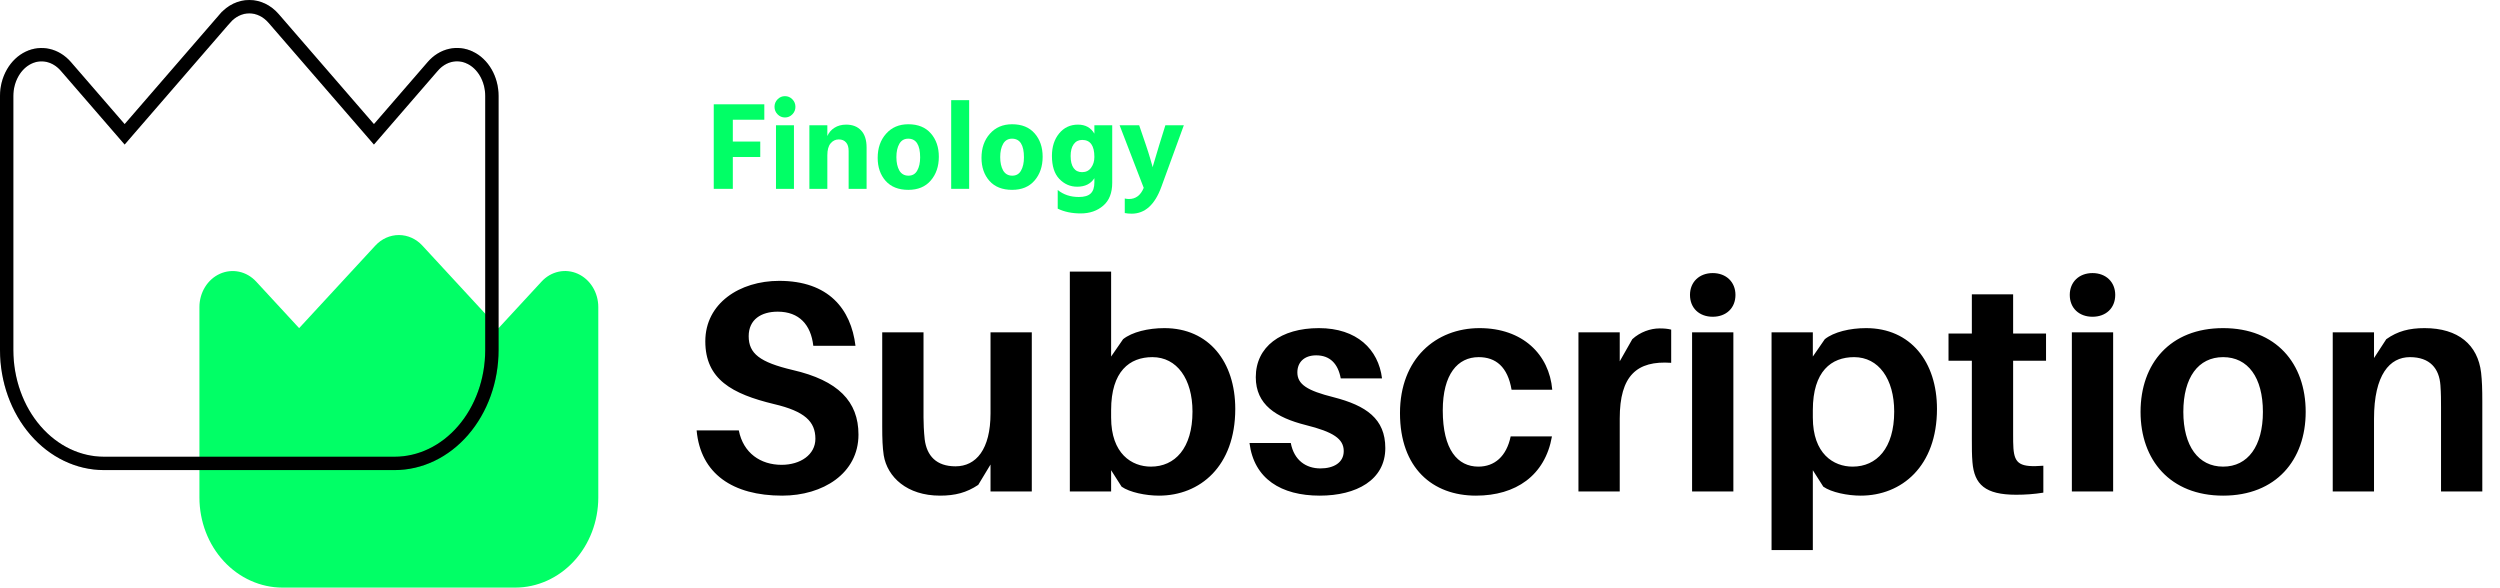 <svg width="234" height="55" viewBox="0 0 234 55" fill="none" xmlns="http://www.w3.org/2000/svg">
<path d="M54.08 25.625C53.512 25.369 52.886 25.301 52.282 25.432C51.678 25.562 51.123 25.884 50.689 26.357L46.666 30.714L39.532 22.987C38.949 22.355 38.158 22 37.333 22C36.508 22 35.717 22.355 35.133 22.987L27.999 30.714L23.977 26.357C23.542 25.885 22.987 25.564 22.384 25.434C21.78 25.305 21.155 25.371 20.587 25.626C20.018 25.881 19.532 26.313 19.191 26.867C18.849 27.421 18.666 28.073 18.666 28.739V46.575C18.669 48.809 19.489 50.95 20.947 52.529C22.405 54.109 24.382 54.997 26.444 55H48.222C50.284 54.997 52.261 54.109 53.719 52.529C55.177 50.95 55.997 48.809 56 46.575V28.739C56 28.073 55.817 27.421 55.476 26.867C55.134 26.312 54.648 25.881 54.08 25.625Z" fill="#01FF66"/>
<path d="M43.996 5.397L43.998 5.397C44.585 5.679 45.102 6.162 45.471 6.802C45.841 7.442 46.042 8.202 46.042 8.985V8.985V32.767C46.039 35.606 45.061 38.313 43.343 40.297C41.629 42.278 39.324 43.372 36.944 43.375H9.723C7.343 43.372 5.038 42.278 3.324 40.297C1.606 38.313 0.628 35.606 0.625 32.767V8.985C0.625 8.985 0.625 8.985 0.625 8.985C0.625 8.202 0.827 7.442 1.197 6.802C1.566 6.163 2.083 5.68 2.671 5.399C3.256 5.119 3.894 5.047 4.507 5.189C5.123 5.33 5.702 5.682 6.166 6.218L11.194 12.027L11.667 12.573L12.139 12.027L21.056 1.725C21.056 1.725 21.057 1.725 21.057 1.725C21.678 1.007 22.5 0.625 23.334 0.625C24.167 0.625 24.989 1.007 25.61 1.725C25.61 1.725 25.61 1.725 25.61 1.725L34.528 12.027L35 12.573L35.473 12.027L40.501 6.218L40.502 6.217C40.965 5.679 41.544 5.326 42.16 5.185C42.774 5.043 43.411 5.115 43.996 5.397Z" stroke="black" stroke-width="1.25"/>
<path d="M43.996 5.397L43.998 5.397C44.585 5.679 45.102 6.162 45.471 6.802C45.841 7.442 46.042 8.202 46.042 8.985V8.985V32.767C46.039 35.606 45.061 38.313 43.343 40.297C41.629 42.278 39.324 43.372 36.944 43.375H9.723C7.343 43.372 5.038 42.278 3.324 40.297C1.606 38.313 0.628 35.606 0.625 32.767V8.985C0.625 8.985 0.625 8.985 0.625 8.985C0.625 8.202 0.827 7.442 1.197 6.802C1.566 6.163 2.083 5.68 2.671 5.399C3.256 5.119 3.894 5.047 4.507 5.189C5.123 5.33 5.702 5.682 6.166 6.218L11.194 12.027L11.667 12.573L12.139 12.027L21.056 1.725C21.056 1.725 21.057 1.725 21.057 1.725C21.678 1.007 22.5 0.625 23.334 0.625C24.167 0.625 24.989 1.007 25.61 1.725C25.61 1.725 25.61 1.725 25.61 1.725L34.528 12.027L35 12.573L35.473 12.027L40.501 6.218L40.502 6.217C40.965 5.679 41.544 5.326 42.16 5.185C42.774 5.043 43.411 5.115 43.996 5.397Z" stroke="black" stroke-opacity="0.2" stroke-width="1.25"/>
<path d="M71.54 11.207H68.592V13.25H71.16V14.694H68.592V17.676H66.807V9.763H71.54V11.207Z" fill="#01FF66"/>
<path d="M72.632 17.676V11.724H74.314V17.676H72.632ZM72.782 10.702C72.59 10.507 72.494 10.272 72.494 9.998C72.494 9.724 72.59 9.489 72.782 9.293C72.974 9.098 73.204 9 73.473 9C73.742 9 73.972 9.098 74.164 9.293C74.356 9.489 74.452 9.724 74.452 9.998C74.452 10.272 74.356 10.507 74.164 10.702C73.972 10.898 73.742 10.996 73.473 10.996C73.204 10.996 72.974 10.898 72.782 10.702Z" fill="#01FF66"/>
<path d="M77.439 11.724V12.733C77.585 12.405 77.808 12.146 78.107 11.959C78.414 11.763 78.779 11.665 79.201 11.665C79.8 11.665 80.269 11.849 80.606 12.217C80.944 12.577 81.113 13.109 81.113 13.813V17.676H79.432V14.13C79.432 13.778 79.351 13.512 79.19 13.332C79.029 13.144 78.802 13.05 78.51 13.05C78.203 13.05 77.946 13.175 77.739 13.426C77.539 13.668 77.439 14.036 77.439 14.529V17.676H75.758V11.724H77.439Z" fill="#01FF66"/>
<path d="M85.019 17.77C84.105 17.77 83.399 17.492 82.9 16.936C82.401 16.372 82.151 15.652 82.151 14.776C82.151 13.86 82.412 13.109 82.934 12.522C83.457 11.927 84.151 11.63 85.019 11.63C85.925 11.63 86.628 11.915 87.127 12.487C87.626 13.058 87.875 13.786 87.875 14.67C87.875 15.57 87.622 16.314 87.115 16.901C86.616 17.48 85.918 17.77 85.019 17.77ZM85.008 12.98C84.639 12.98 84.363 13.14 84.178 13.461C83.994 13.782 83.902 14.197 83.902 14.705C83.902 15.214 83.994 15.633 84.178 15.962C84.37 16.282 84.654 16.443 85.031 16.443C85.399 16.443 85.672 16.286 85.848 15.973C86.033 15.652 86.125 15.238 86.125 14.729C86.125 13.563 85.752 12.98 85.008 12.98Z" fill="#01FF66"/>
<path d="M89.031 17.675V9.375H90.713V17.675H89.031Z" fill="#01FF66"/>
<path d="M94.736 17.77C93.822 17.77 93.116 17.492 92.617 16.936C92.118 16.372 91.868 15.652 91.868 14.776C91.868 13.86 92.129 13.109 92.651 12.522C93.174 11.927 93.868 11.63 94.736 11.63C95.642 11.63 96.345 11.915 96.844 12.487C97.343 13.058 97.592 13.786 97.592 14.67C97.592 15.57 97.339 16.314 96.832 16.901C96.333 17.48 95.634 17.77 94.736 17.77ZM94.725 12.98C94.356 12.98 94.079 13.14 93.895 13.461C93.711 13.782 93.619 14.197 93.619 14.705C93.619 15.214 93.711 15.633 93.895 15.962C94.087 16.282 94.371 16.443 94.748 16.443C95.116 16.443 95.389 16.286 95.565 15.973C95.749 15.652 95.842 15.238 95.842 14.729C95.842 13.563 95.469 12.98 94.725 12.98Z" fill="#01FF66"/>
<path d="M101.282 16.114C101.643 16.114 101.924 15.977 102.123 15.703C102.33 15.422 102.434 15.085 102.434 14.694C102.434 13.629 102.054 13.097 101.294 13.097C100.956 13.097 100.691 13.23 100.499 13.496C100.307 13.762 100.211 14.13 100.211 14.6C100.211 15.093 100.303 15.469 100.488 15.727C100.672 15.985 100.937 16.114 101.282 16.114ZM102.434 11.724H104.104V17.1C104.104 18.055 103.824 18.771 103.263 19.249C102.703 19.734 102 19.977 101.156 19.977C100.334 19.977 99.617 19.828 99.002 19.53V17.781C99.54 18.22 100.2 18.439 100.983 18.439C101.49 18.439 101.858 18.329 102.089 18.11C102.319 17.891 102.434 17.547 102.434 17.077V16.678C102.096 17.21 101.559 17.476 100.822 17.476C100.177 17.476 99.62 17.233 99.152 16.748C98.691 16.263 98.461 15.543 98.461 14.588C98.461 13.743 98.684 13.046 99.129 12.498C99.582 11.943 100.173 11.665 100.902 11.665C101.593 11.665 102.104 11.947 102.434 12.51V11.724Z" fill="#01FF66"/>
<path d="M107.052 17.582L104.795 11.724H106.626L107.259 13.578C107.421 14.056 107.551 14.467 107.651 14.811C107.758 15.155 107.824 15.382 107.847 15.492L107.881 15.656C107.966 15.343 108.173 14.651 108.503 13.578L109.079 11.724H110.807L108.699 17.5C108.092 19.166 107.167 20 105.923 20C105.685 20 105.47 19.98 105.278 19.941V18.579C105.401 18.611 105.532 18.627 105.67 18.627C106.307 18.627 106.768 18.278 107.052 17.582Z" fill="#01FF66"/>
<path d="M72.933 26.288C77.553 26.288 79.653 28.92 80.073 32.364H76.125C75.901 30.404 74.809 29.172 72.793 29.172C71.253 29.172 70.077 29.9 70.077 31.468C70.077 33.092 71.113 33.904 74.193 34.632C78.449 35.612 80.353 37.572 80.353 40.68C80.353 44.32 77.021 46.392 73.213 46.392C68.593 46.392 65.569 44.348 65.205 40.288H69.153C69.573 42.416 71.197 43.508 73.157 43.508C74.921 43.508 76.321 42.556 76.321 41.072C76.321 39.448 75.313 38.496 72.457 37.824C68.509 36.872 66.017 35.5 66.017 31.944C66.017 28.388 69.237 26.288 72.933 26.288ZM96.576 31.104V46H92.713V43.48L91.564 45.384C90.472 46.112 89.409 46.392 87.981 46.392C84.9 46.392 83.052 44.656 82.716 42.612C82.605 41.856 82.576 41.1 82.576 39.896V31.104H86.441V39.084C86.441 39.56 86.469 40.372 86.552 41.128C86.749 42.668 87.644 43.648 89.436 43.648C91.368 43.648 92.713 42.052 92.713 38.692V31.104H96.576ZM108.985 30.712C113.157 30.712 115.621 33.876 115.621 38.272C115.621 43.648 112.317 46.392 108.481 46.392C107.249 46.392 105.737 46.084 104.981 45.552L104.001 44.012V46H100.137V25.42H104.001V33.372L105.121 31.748C105.961 31.076 107.473 30.712 108.985 30.712ZM107.725 43.676C109.965 43.676 111.617 41.968 111.617 38.524C111.617 35.472 110.161 33.428 107.865 33.428C105.737 33.428 104.001 34.744 104.001 38.384V39.084C104.001 42.472 105.933 43.676 107.725 43.676ZM123.449 30.712C127.005 30.712 129.021 32.7 129.357 35.416H125.493C125.241 34.044 124.485 33.26 123.197 33.26C122.049 33.26 121.433 33.932 121.433 34.856C121.433 35.976 122.357 36.564 124.821 37.18C127.873 37.964 129.665 39.196 129.665 41.94C129.665 44.936 126.949 46.392 123.533 46.392C119.921 46.392 117.373 44.824 116.953 41.464H120.817C121.125 43.088 122.245 43.844 123.589 43.844C124.821 43.844 125.773 43.312 125.773 42.22C125.773 41.072 124.793 40.428 122.217 39.784C119.445 39.084 117.541 37.88 117.541 35.304C117.541 32.448 119.893 30.712 123.449 30.712ZM138.487 30.712C142.519 30.712 145.011 33.176 145.291 36.48H141.483C141.119 34.324 139.999 33.428 138.403 33.428C136.443 33.428 135.043 35.024 135.043 38.412C135.043 42.108 136.443 43.676 138.375 43.676C139.887 43.676 141.007 42.724 141.399 40.848H145.263C144.619 44.516 141.875 46.392 138.151 46.392C134.091 46.392 131.039 43.816 131.039 38.664C131.039 33.568 134.399 30.712 138.487 30.712ZM155.331 30.74C155.779 30.74 156.087 30.768 156.423 30.852V33.96C153.203 33.736 151.607 35.164 151.607 39.168V46H147.743V31.104H151.607V33.82L152.783 31.748C153.511 31.076 154.491 30.74 155.331 30.74ZM160.311 25.56C161.571 25.56 162.439 26.4 162.439 27.604C162.439 28.836 161.571 29.648 160.311 29.648C159.051 29.648 158.183 28.836 158.183 27.604C158.183 26.4 159.051 25.56 160.311 25.56ZM162.243 46H158.379V31.104H162.243V46ZM174.665 30.712C178.837 30.712 181.301 33.876 181.301 38.272C181.301 43.648 177.997 46.392 174.161 46.392C172.929 46.392 171.417 46.084 170.661 45.552L169.681 44.012V51.488H165.817V31.104H169.681V33.372L170.801 31.748C171.641 31.076 173.153 30.712 174.665 30.712ZM173.405 43.676C175.645 43.676 177.297 41.968 177.297 38.524C177.297 35.472 175.841 33.428 173.545 33.428C171.417 33.428 169.681 34.744 169.681 38.384V39.084C169.681 42.472 171.613 43.676 173.405 43.676ZM188.429 33.764V40.652C188.429 41.156 188.429 41.576 188.457 41.968C188.569 43.424 189.101 43.76 191.257 43.592V46.112C190.389 46.252 189.577 46.308 188.709 46.308C185.825 46.308 184.789 45.356 184.621 43.256C184.565 42.584 184.565 41.94 184.565 41.1V33.764H182.381V31.216H184.565V27.548H188.429V31.216H191.509V33.764H188.429ZM195.858 25.56C197.118 25.56 197.986 26.4 197.986 27.604C197.986 28.836 197.118 29.648 195.858 29.648C194.598 29.648 193.73 28.836 193.73 27.604C193.73 26.4 194.598 25.56 195.858 25.56ZM197.79 46H193.926V31.104H197.79V46ZM208.084 30.712C213.04 30.712 215.812 34.016 215.812 38.552C215.812 43.06 213.04 46.392 208.084 46.392C203.128 46.392 200.356 43.06 200.356 38.552C200.356 34.016 203.128 30.712 208.084 30.712ZM208.084 43.676C210.408 43.676 211.808 41.744 211.808 38.552C211.808 35.332 210.408 33.428 208.084 33.428C205.76 33.428 204.36 35.332 204.36 38.552C204.36 41.744 205.76 43.676 208.084 43.676ZM232.232 34.884C232.316 35.64 232.344 36.396 232.344 37.6V46H228.48V38.132C228.48 37.516 228.48 36.816 228.424 36.06C228.312 34.492 227.444 33.428 225.568 33.428C223.692 33.428 222.208 35.052 222.208 39.196V46H218.344V31.104H222.208V33.512L223.356 31.748C224.42 30.992 225.512 30.712 226.94 30.712C230.104 30.712 231.924 32.28 232.232 34.884Z" fill="black"/>
</svg>

